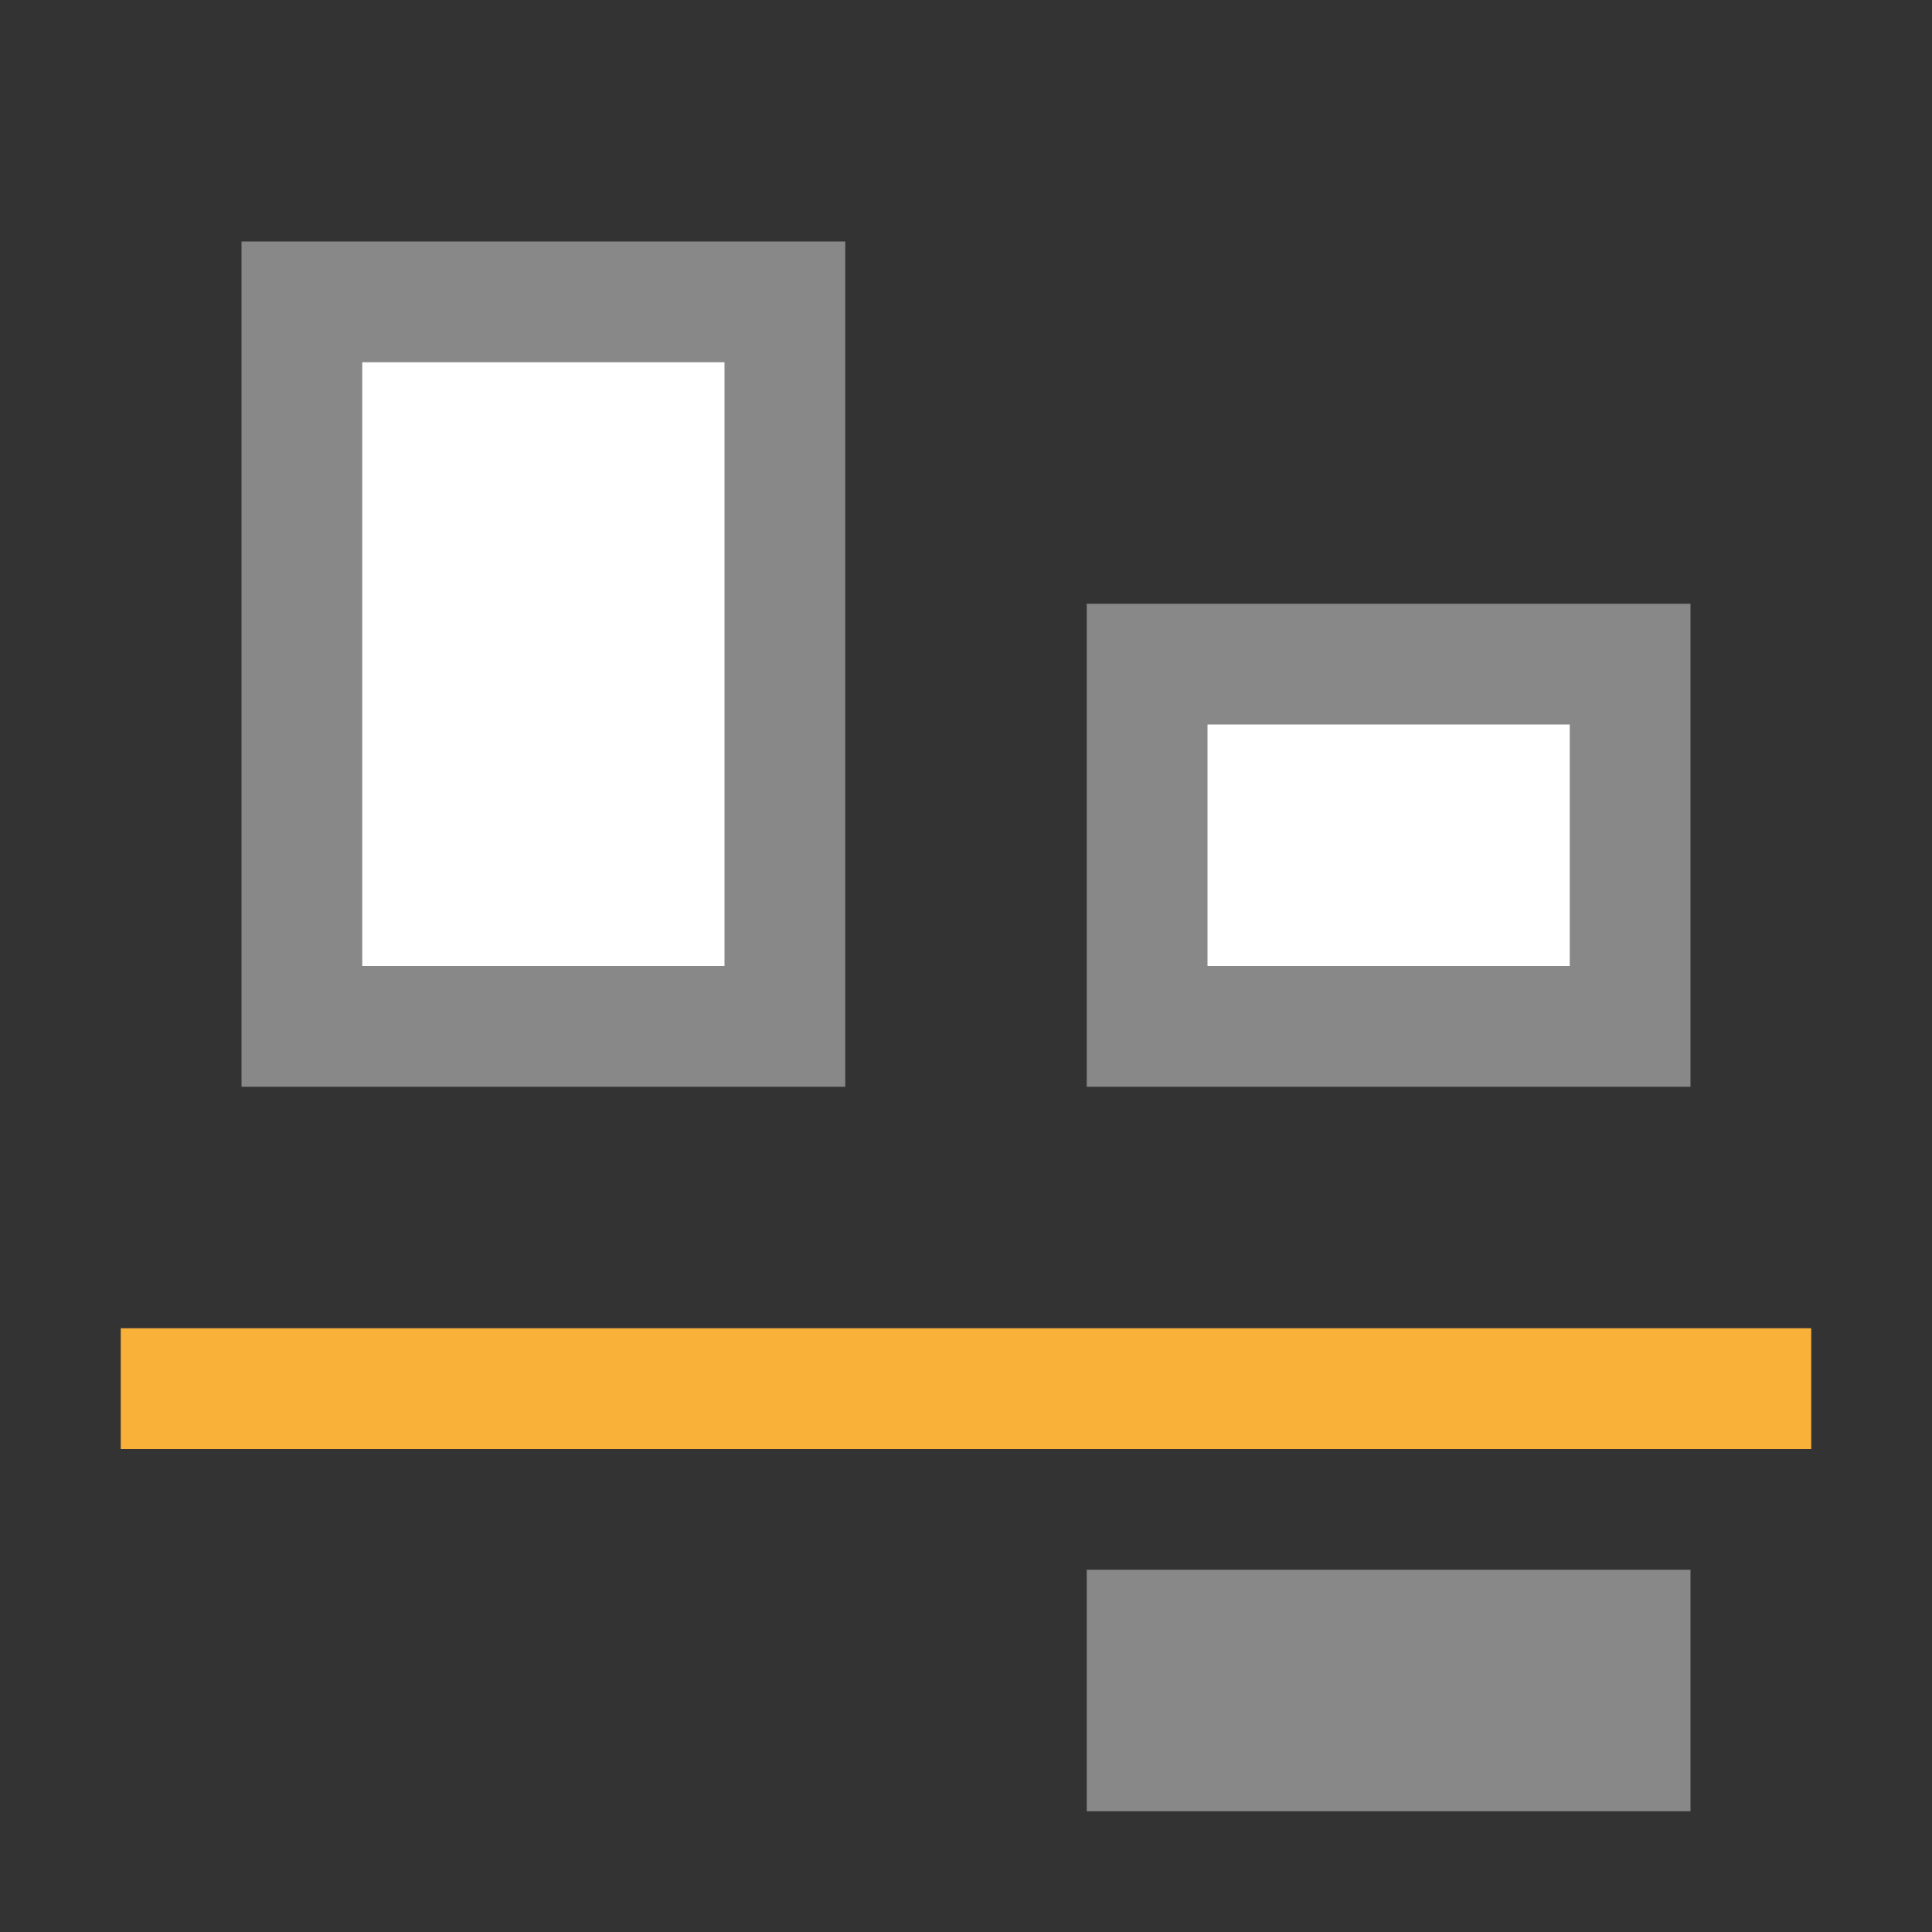 <svg xmlns="http://www.w3.org/2000/svg" viewBox="0 0 16 16">
 <rect x="0" y="0" width="16" height="16" fill="#333333" stroke="none"/>
 <rect y="5.5" x="9.5" height="3" width="4" style="fill:#fff;opacity:1;stroke-miterlimit:23.7;fill-opacity:1;stroke:#888;stroke-dashoffset:0"/>
 <rect width="4" height="6" x="2.5" y="2.5" style="fill:#fff;opacity:1;stroke-miterlimit:23.7;fill-opacity:1;stroke:#888;stroke-dashoffset:0"/>
 <rect width="1" height="14" x="-12" y="1" transform="matrix(0,-1,1,0,0,0)" style="fill:#f9b13a;opacity:1;fill-opacity:1;"/>
 <rect width="2" height="5" x="-15" y="9" transform="matrix(0,-1,1,0,0,0)" style="fill:#888;opacity:1;fill-opacity:1;"/>
</svg>

